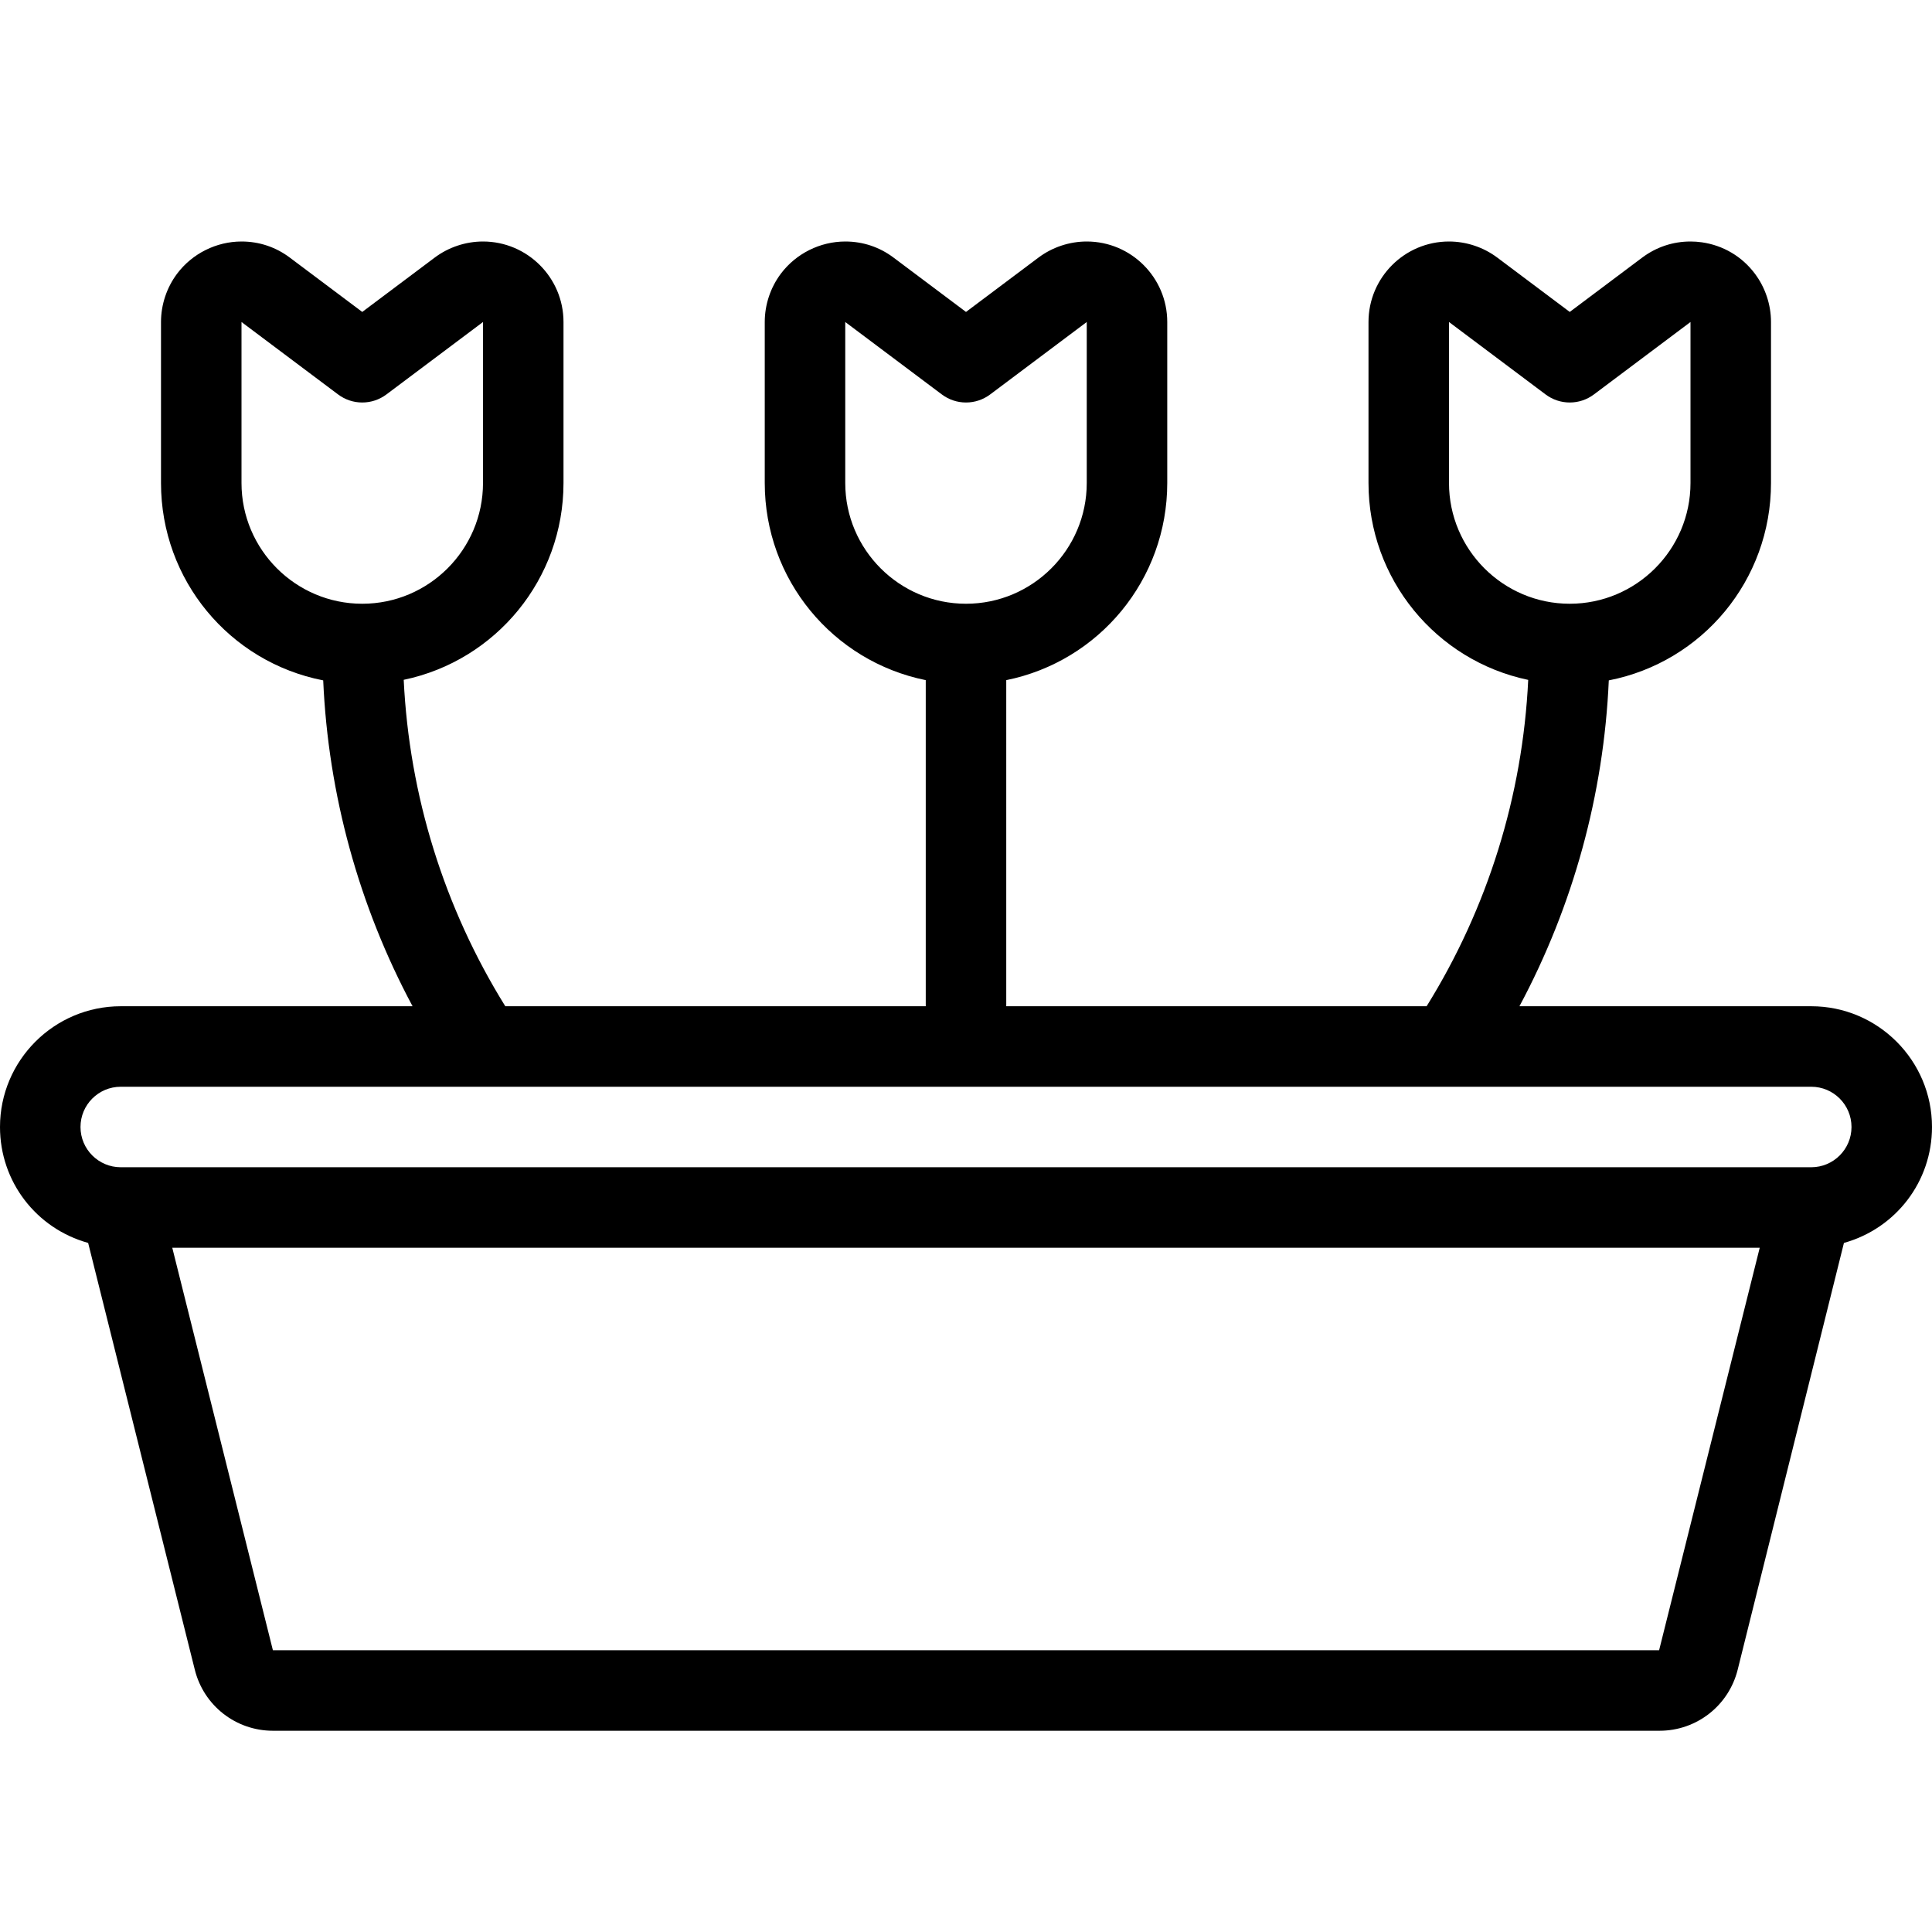 <?xml version="1.0" encoding="utf-8"?>
<!-- Generator: Adobe Illustrator 22.1.0, SVG Export Plug-In . SVG Version: 6.00 Build 0)  -->
<svg version="1.1" id="Light" xmlns="http://www.w3.org/2000/svg" xmlns:xlink="http://www.w3.org/1999/xlink" x="0px" y="0px"
	 viewBox="0 0 24 24" style="enable-background:new 0 0 24 24;" xml:space="preserve">
<g>
	<title>flower-roses</title>
	<path d="M3.39,21.5c-0.46,0-0.859-0.312-0.97-0.758L1.095,15.44C0.451,15.261,0,14.68,0,14c0-0.827,0.673-1.5,1.5-1.5h3.625
		c-0.667-1.246-1.048-2.633-1.11-4.048C2.852,8.225,2,7.206,2,6V4c0-0.215,0.071-0.428,0.2-0.6C2.388,3.15,2.687,3,3.001,3
		C3.219,3,3.426,3.069,3.6,3.2l0.9,0.675L5.4,3.2C5.572,3.071,5.785,3,6,3c0.551,0,1,0.449,1,1v2c0,1.192-0.838,2.206-1.985,2.445
		c0.069,1.438,0.503,2.833,1.262,4.055H11.5V8.449c-1.155-0.234-2-1.25-2-2.449V4c0-0.215,0.071-0.428,0.2-0.6
		C9.888,3.15,10.187,3,10.501,3c0.218,0,0.425,0.069,0.599,0.2L12,3.875L12.9,3.2C13.072,3.071,13.285,3,13.5,3c0.552,0,1,0.449,1,1
		v2c0,1.199-0.845,2.215-2,2.449V12.5h5.222c0.759-1.221,1.193-2.616,1.262-4.054C17.838,8.206,17,7.192,17,6V4c0-0.551,0.448-1,1-1
		c0.215,0,0.428,0.071,0.6,0.2l0.9,0.675L20.4,3.2C20.575,3.069,20.782,3,20.999,3c0.047,0,0.094,0.003,0.142,0.01
		C21.406,3.048,21.64,3.186,21.8,3.4C21.929,3.572,22,3.785,22,4v2c0,1.206-0.852,2.225-2.015,2.452
		c-0.062,1.415-0.443,2.802-1.11,4.048H22.5c0.827,0,1.5,0.673,1.5,1.5c0,0.68-0.451,1.261-1.094,1.44l-1.32,5.302
		c-0.112,0.447-0.511,0.758-0.97,0.758H3.39z M3.39,20.5h17.22l1.25-5H2.14L3.39,20.5z M1.5,13.5C1.224,13.5,1,13.724,1,14
		s0.224,0.5,0.5,0.5h21c0.276,0,0.5-0.224,0.5-0.5s-0.224-0.5-0.5-0.5H1.5z M18,6c0,0.827,0.673,1.5,1.5,1.5S21,6.827,21,6V4
		l-1.2,0.9C19.713,4.965,19.609,5,19.5,5s-0.213-0.035-0.3-0.1L18,4L18,6z M10.5,6c0,0.827,0.673,1.5,1.5,1.5s1.5-0.673,1.5-1.5V4
		l-1.2,0.9C12.213,4.965,12.109,5,12,5s-0.213-0.035-0.3-0.1L10.5,4C10.5,4,10.5,6,10.5,6z M3,6c0,0.827,0.673,1.5,1.5,1.5
		S6,6.827,6,6V4L4.8,4.9C4.713,4.965,4.609,5,4.5,5S4.287,4.965,4.2,4.9L3,4C3,4,3,6,3,6z"/>
</g>
</svg>
